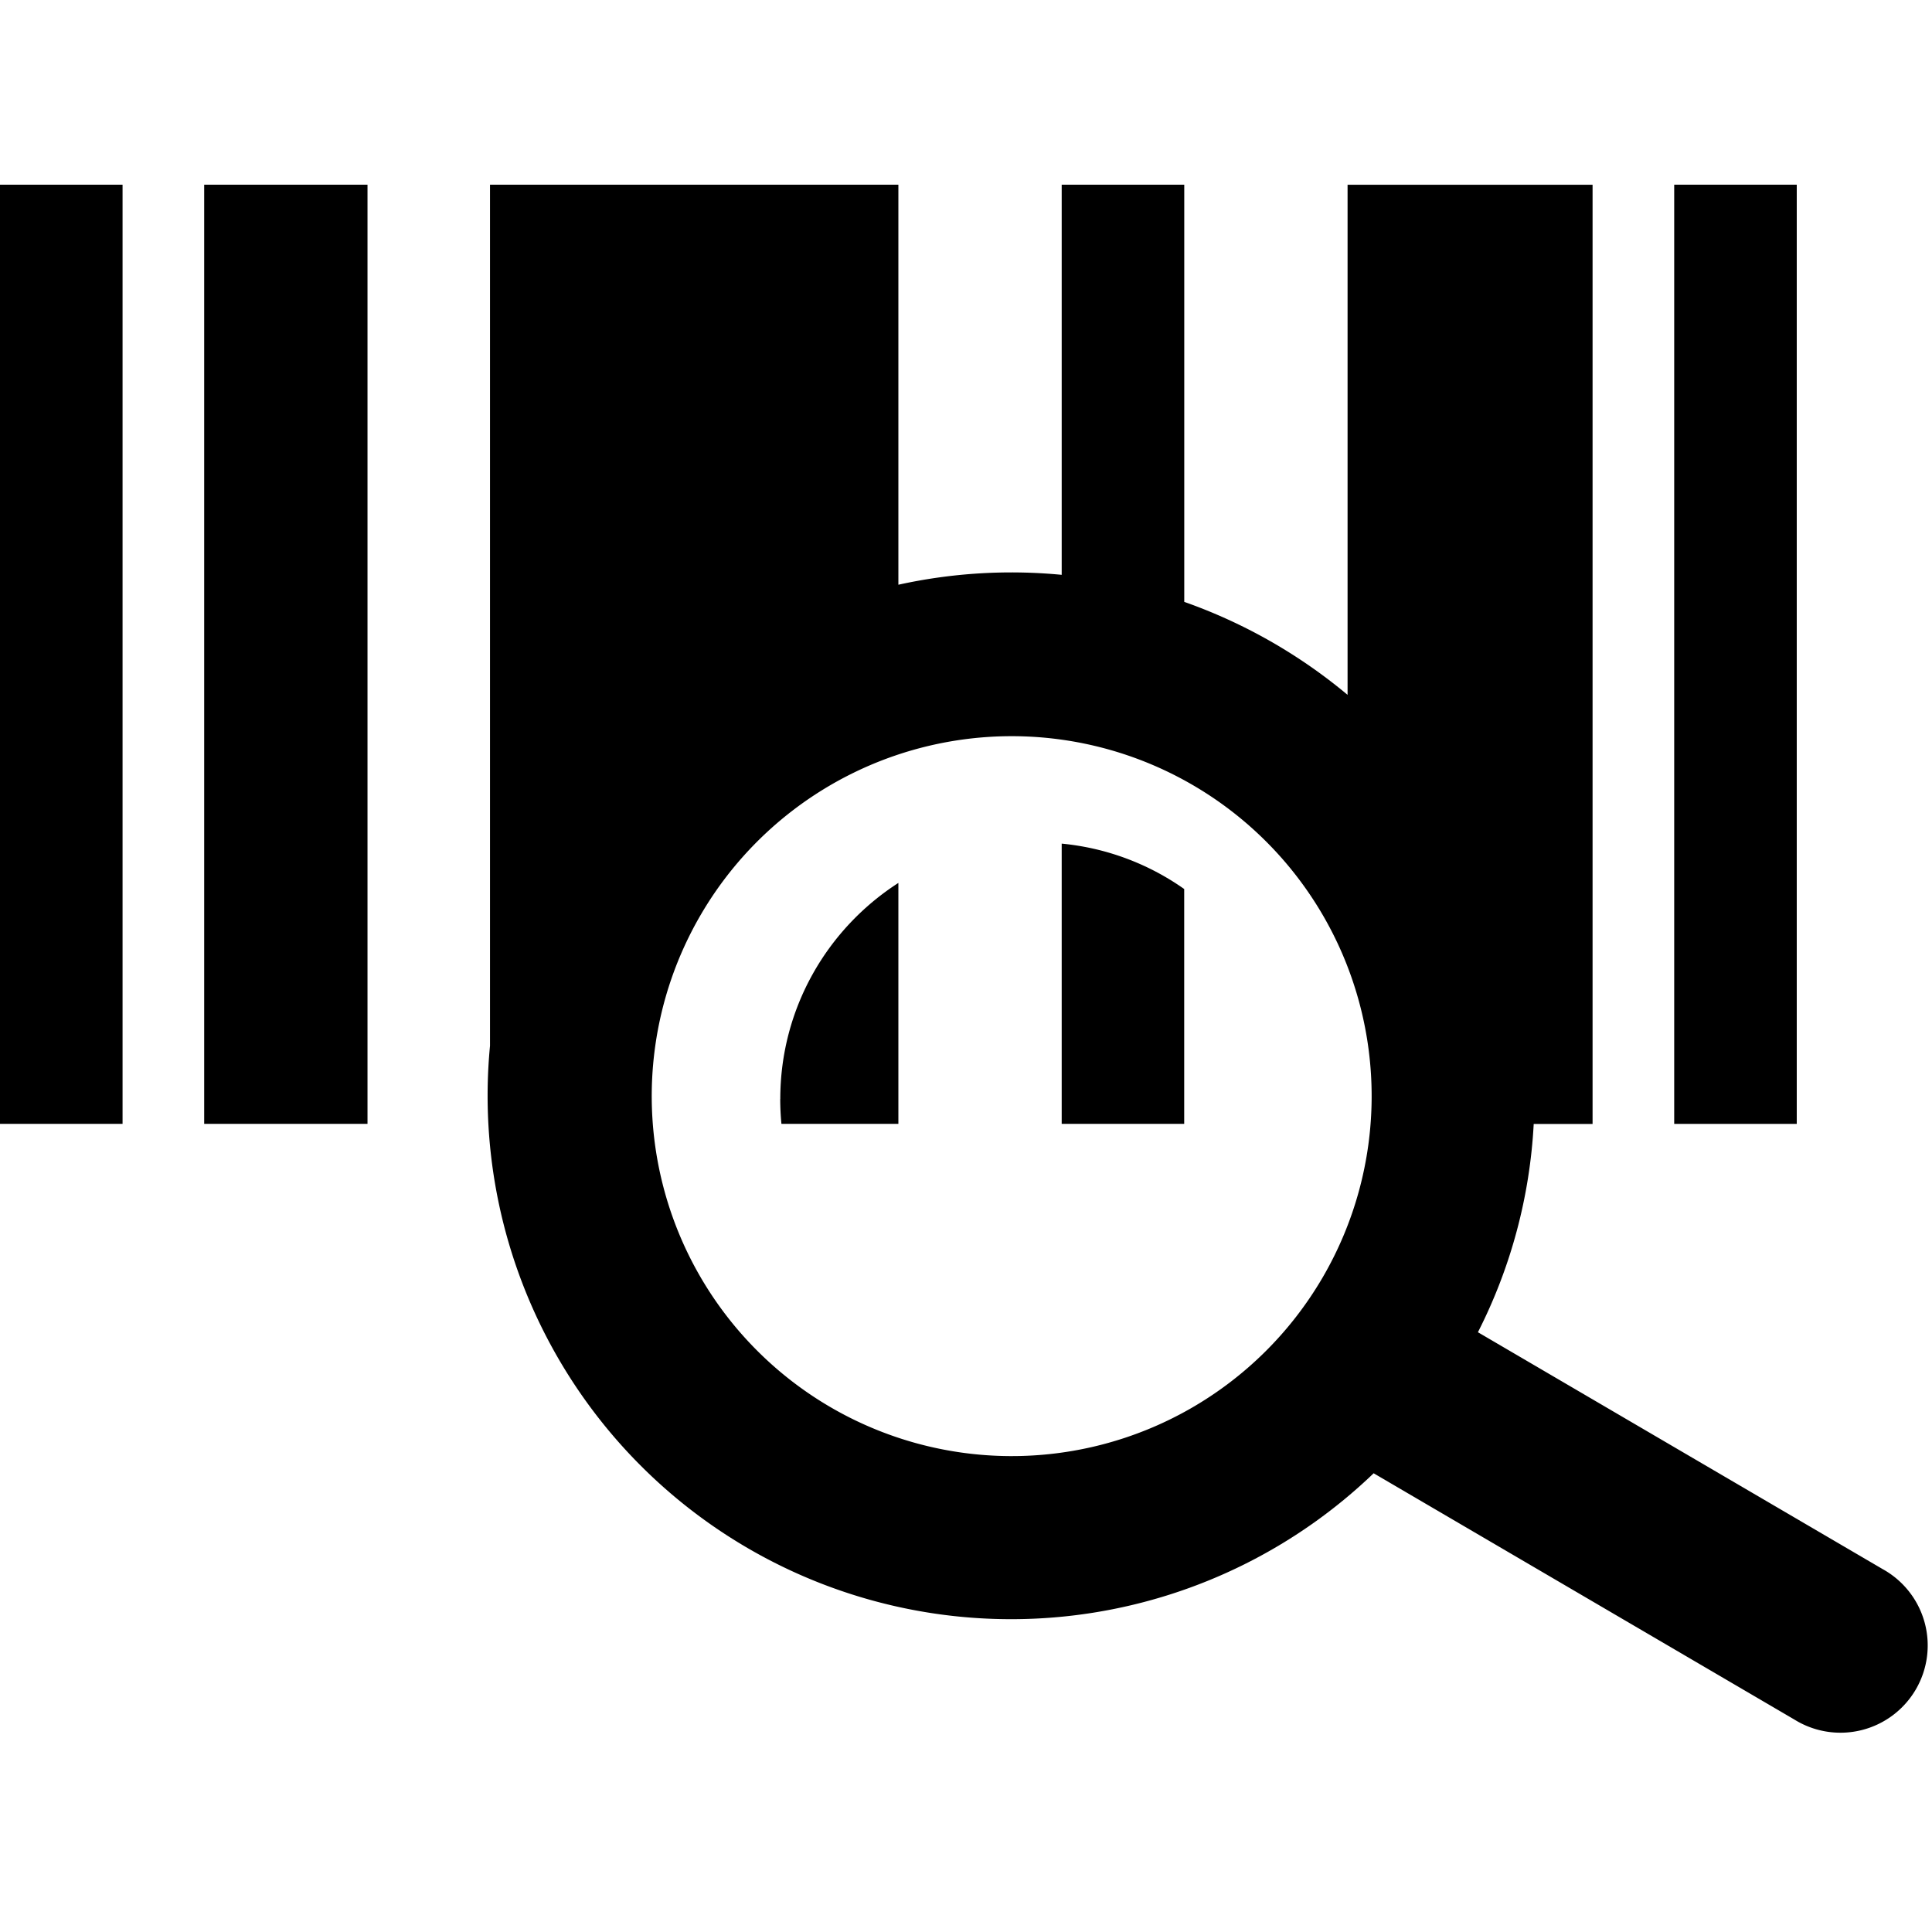 <svg xmlns="http://www.w3.org/2000/svg" viewBox="0 0 32 32"><path d="M2.03 3.059H0v15.556h2.03V3.059zm1.352 0h2.705v15.556H3.382V3.059zm9.542 15.143c0-1.502.78-2.822 1.956-3.578v3.991h-1.937a4.343 4.343 0 0 1-.02-.413zm6.69.413v-3.89a4.215 4.215 0 0 0-2.029-.752v4.642h2.03z"/><path fill-rule="evenodd" clip-rule="evenodd" d="M8.116 3.059h6.764v6.626a8.698 8.698 0 0 1 2.705-.164V3.059h2.03v6.91a8.748 8.748 0 0 1 2.705 1.54V3.06h4.058v15.556h-.975a8.603 8.603 0 0 1-.924 3.45l6.703 3.923a1.445 1.445 0 1 1-1.46 2.493l-6.97-4.08a8.67 8.67 0 0 1-14.636-7.08V3.058zm11.642 9.945a5.962 5.962 0 1 1-6.023 10.291 5.962 5.962 0 0 1 6.023-10.291z"/><path d="M27.73 3.059h2.03v15.556h-2.03V3.059z"/></svg>